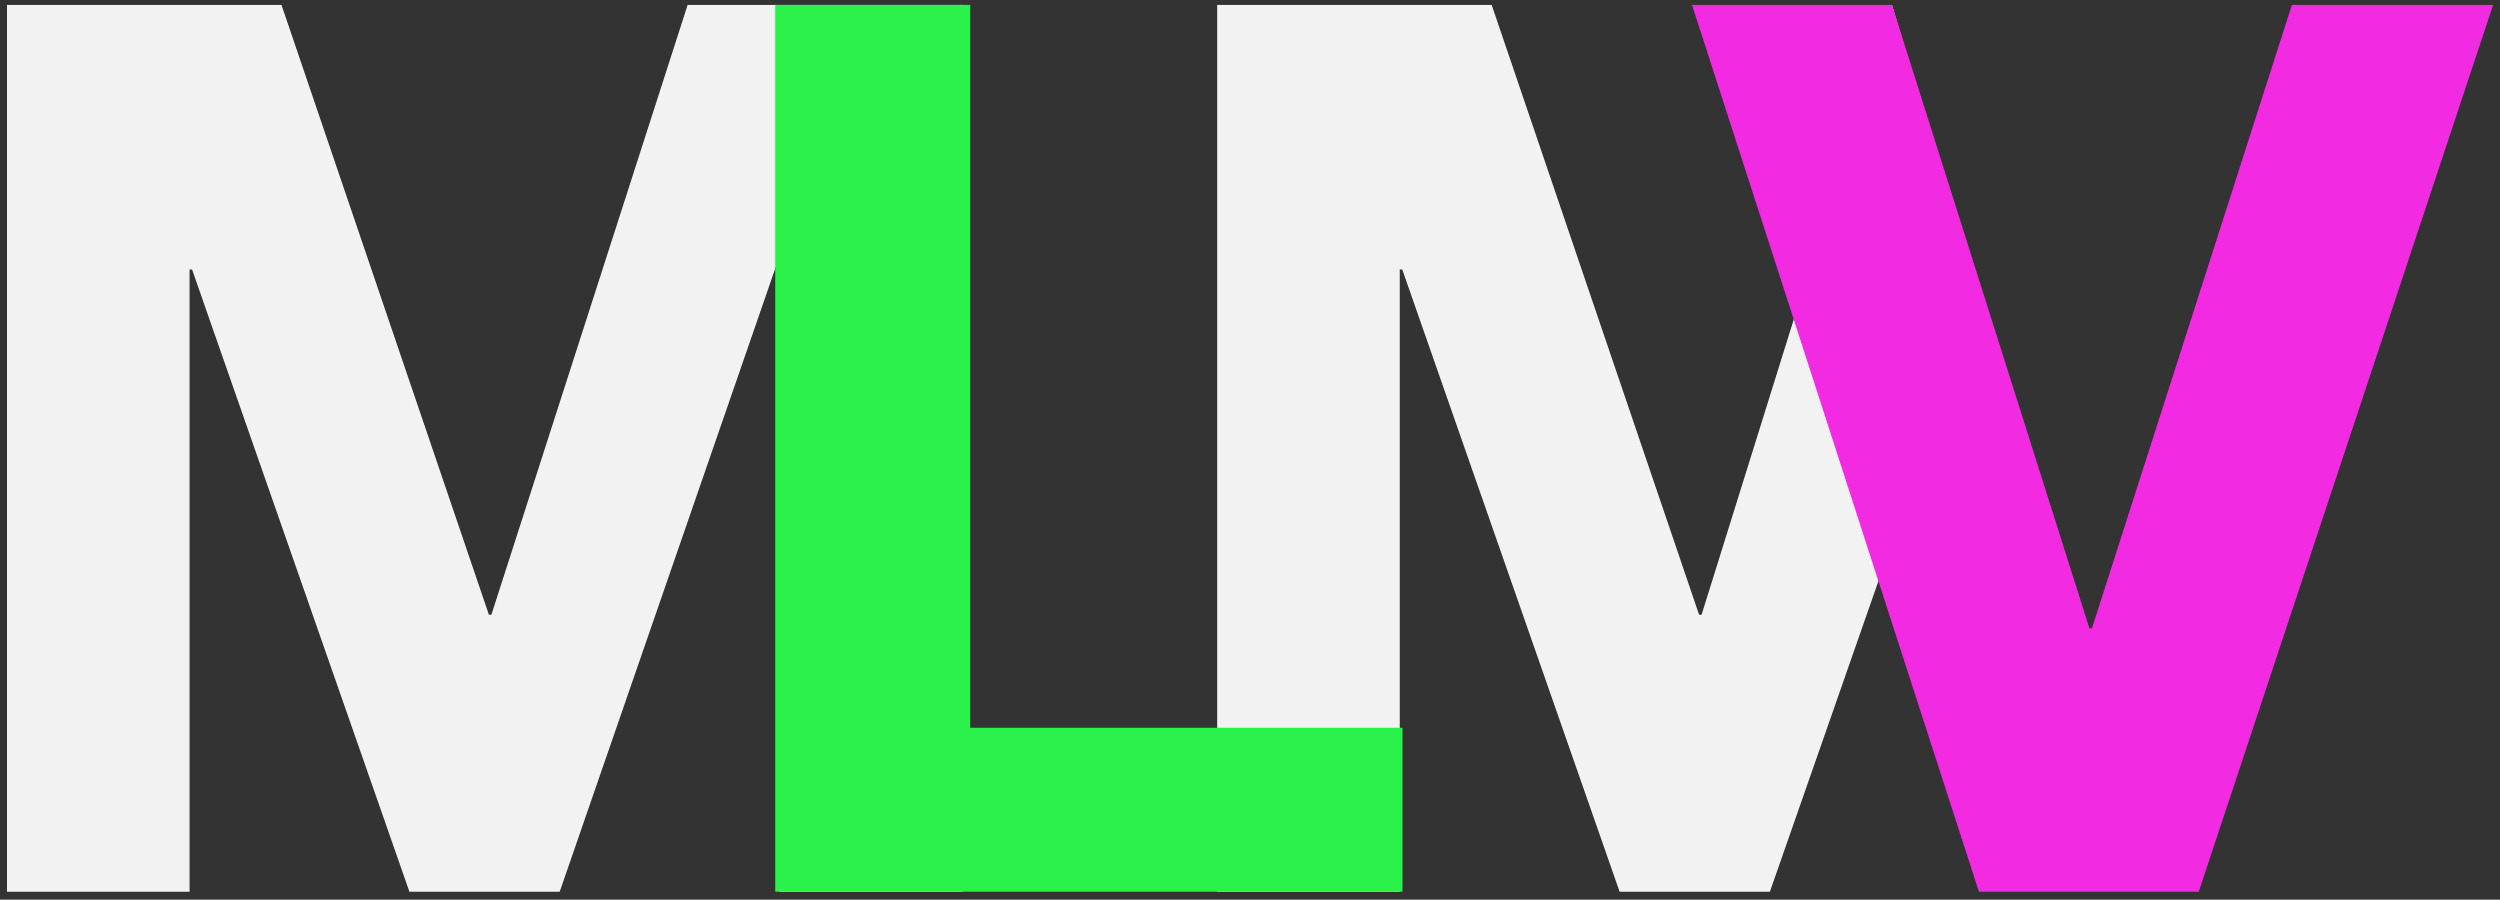 <svg xmlns="http://www.w3.org/2000/svg" width="314" height="113" viewBox="0 0 314 113">
  <rect x="0" y="0" width="314" height="113" fill="#333333" stroke="none"/>
  <g fill="none" transform="translate(.878 .616)">
    <polygon fill="#F2F2F2" points="22.932 111.384 22.932 33.228 23.244 33.228 50.544 111.384 69.42 111.384 96.72 32.448 97.032 32.448 97.032 111.384 119.964 111.384 119.964 0 85.488 0 60.84 76.596 60.528 76.596 34.476 0 0 0 0 111.384"/>
    <polygon fill="#F2F2F2" points="174.932 111.384 174.932 33.228 175.244 33.228 202.544 111.384 221.42 111.384 247.588 36.493 236.752 0 212.84 76.596 212.528 76.596 186.476 0 152 0 152 111.384"/>
    <polygon fill="#2AF24B" points="175.272 111.384 175.272 90.792 120.984 90.792 120.984 0 96.492 0 96.492 111.384"/>
    <polygon fill="#F22AE2" points="275.284 111.384 312.256 0 286.984 0 261.868 78.312 261.556 78.312 236.752 0 211.636 0 247.672 111.384"/>
  </g>
</svg>
